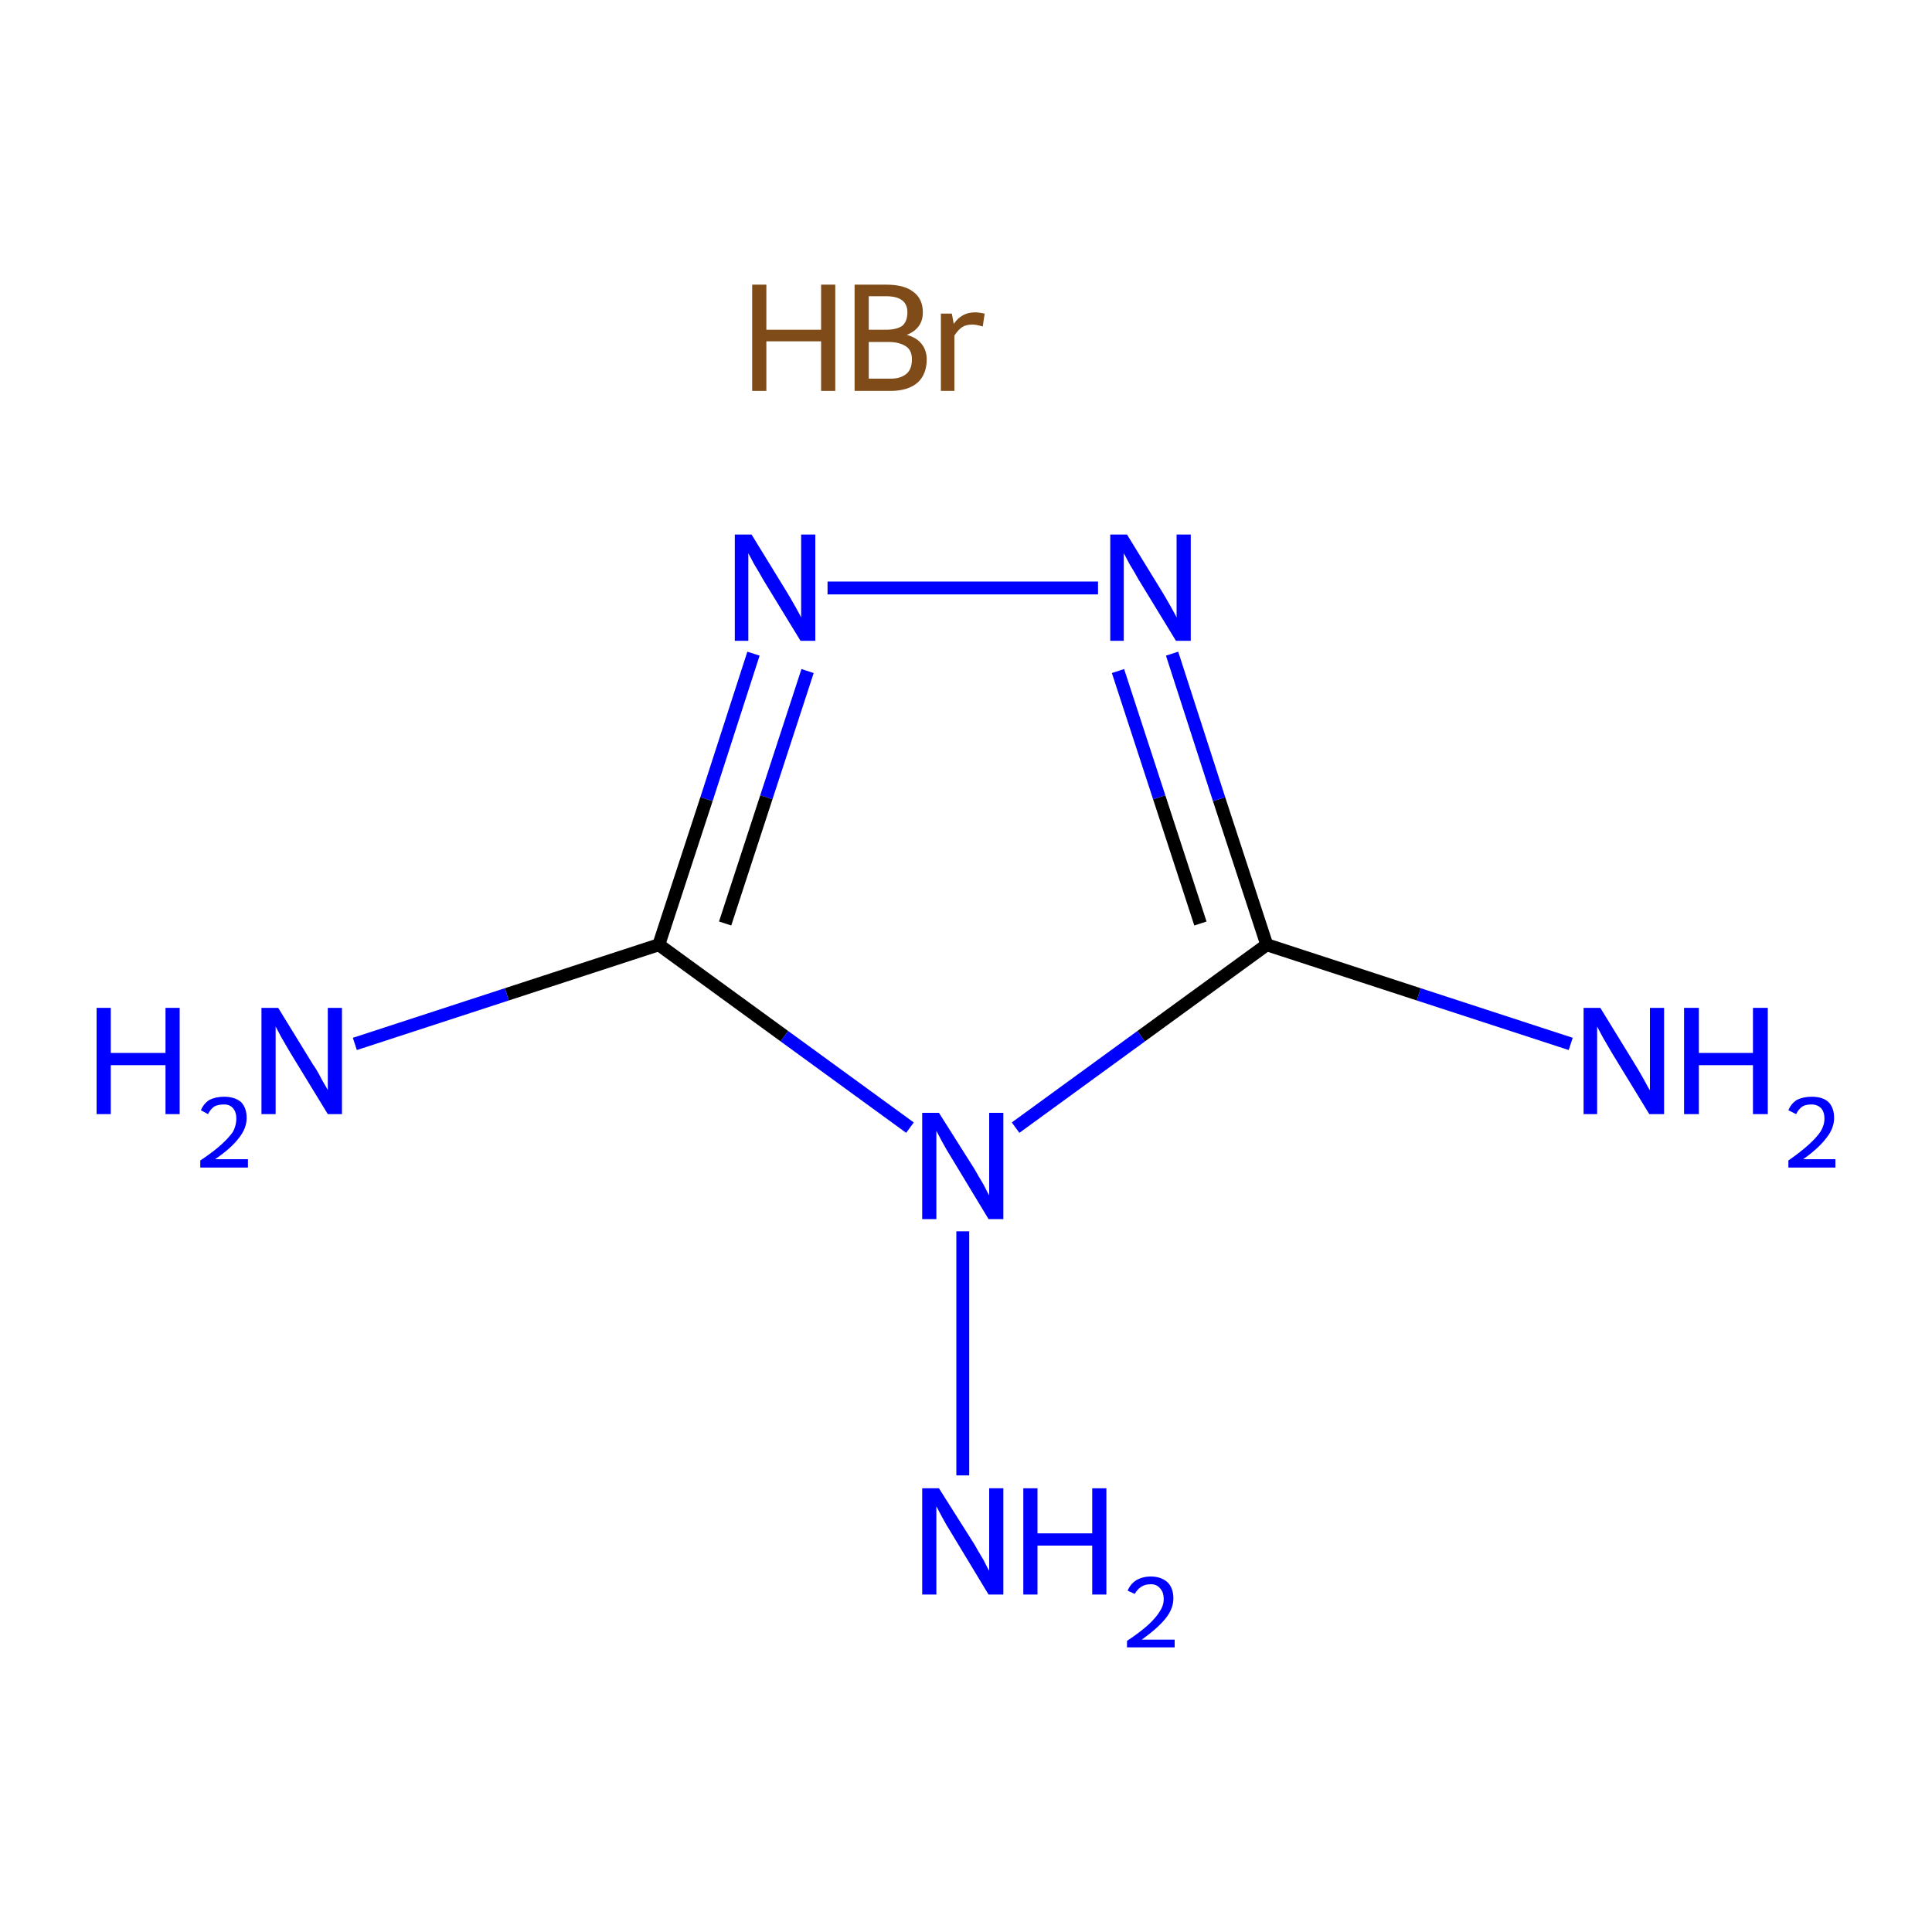<?xml version='1.0' encoding='iso-8859-1'?>
<svg version='1.1' baseProfile='full'
              xmlns='http://www.w3.org/2000/svg'
                      xmlns:rdkit='http://www.rdkit.org/xml'
                      xmlns:xlink='http://www.w3.org/1999/xlink'
                  xml:space='preserve'
width='300px' height='300px' viewBox='0 0 300 300'>
<!-- END OF HEADER -->
<rect style='opacity:1.0;fill:#FFFFFF;stroke:none' width='300.0' height='300.0' x='0.0' y='0.0'> </rect>
<path class='bond-0 atom-1 atom-2' d='M 243.9,162.1 L 220.3,154.4' style='fill:none;fill-rule:evenodd;stroke:#0000FF;stroke-width:2.0px;stroke-linecap:butt;stroke-linejoin:miter;stroke-opacity:1' />
<path class='bond-0 atom-1 atom-2' d='M 220.3,154.4 L 196.7,146.7' style='fill:none;fill-rule:evenodd;stroke:#000000;stroke-width:2.0px;stroke-linecap:butt;stroke-linejoin:miter;stroke-opacity:1' />
<path class='bond-1 atom-2 atom-3' d='M 196.7,146.7 L 189.3,124.1' style='fill:none;fill-rule:evenodd;stroke:#000000;stroke-width:2.0px;stroke-linecap:butt;stroke-linejoin:miter;stroke-opacity:1' />
<path class='bond-1 atom-2 atom-3' d='M 189.3,124.1 L 182.0,101.5' style='fill:none;fill-rule:evenodd;stroke:#0000FF;stroke-width:2.0px;stroke-linecap:butt;stroke-linejoin:miter;stroke-opacity:1' />
<path class='bond-1 atom-2 atom-3' d='M 186.4,143.4 L 180.0,123.8' style='fill:none;fill-rule:evenodd;stroke:#000000;stroke-width:2.0px;stroke-linecap:butt;stroke-linejoin:miter;stroke-opacity:1' />
<path class='bond-1 atom-2 atom-3' d='M 180.0,123.8 L 173.6,104.2' style='fill:none;fill-rule:evenodd;stroke:#0000FF;stroke-width:2.0px;stroke-linecap:butt;stroke-linejoin:miter;stroke-opacity:1' />
<path class='bond-2 atom-3 atom-4' d='M 170.5,91.3 L 128.5,91.3' style='fill:none;fill-rule:evenodd;stroke:#0000FF;stroke-width:2.0px;stroke-linecap:butt;stroke-linejoin:miter;stroke-opacity:1' />
<path class='bond-3 atom-4 atom-5' d='M 117.0,101.5 L 109.7,124.1' style='fill:none;fill-rule:evenodd;stroke:#0000FF;stroke-width:2.0px;stroke-linecap:butt;stroke-linejoin:miter;stroke-opacity:1' />
<path class='bond-3 atom-4 atom-5' d='M 109.7,124.1 L 102.3,146.7' style='fill:none;fill-rule:evenodd;stroke:#000000;stroke-width:2.0px;stroke-linecap:butt;stroke-linejoin:miter;stroke-opacity:1' />
<path class='bond-3 atom-4 atom-5' d='M 125.4,104.2 L 119.0,123.8' style='fill:none;fill-rule:evenodd;stroke:#0000FF;stroke-width:2.0px;stroke-linecap:butt;stroke-linejoin:miter;stroke-opacity:1' />
<path class='bond-3 atom-4 atom-5' d='M 119.0,123.8 L 112.6,143.4' style='fill:none;fill-rule:evenodd;stroke:#000000;stroke-width:2.0px;stroke-linecap:butt;stroke-linejoin:miter;stroke-opacity:1' />
<path class='bond-4 atom-5 atom-6' d='M 102.3,146.7 L 78.7,154.4' style='fill:none;fill-rule:evenodd;stroke:#000000;stroke-width:2.0px;stroke-linecap:butt;stroke-linejoin:miter;stroke-opacity:1' />
<path class='bond-4 atom-5 atom-6' d='M 78.7,154.4 L 55.1,162.1' style='fill:none;fill-rule:evenodd;stroke:#0000FF;stroke-width:2.0px;stroke-linecap:butt;stroke-linejoin:miter;stroke-opacity:1' />
<path class='bond-5 atom-5 atom-7' d='M 102.3,146.7 L 121.8,160.9' style='fill:none;fill-rule:evenodd;stroke:#000000;stroke-width:2.0px;stroke-linecap:butt;stroke-linejoin:miter;stroke-opacity:1' />
<path class='bond-5 atom-5 atom-7' d='M 121.8,160.9 L 141.3,175.1' style='fill:none;fill-rule:evenodd;stroke:#0000FF;stroke-width:2.0px;stroke-linecap:butt;stroke-linejoin:miter;stroke-opacity:1' />
<path class='bond-6 atom-7 atom-8' d='M 149.5,191.2 L 149.5,229.1' style='fill:none;fill-rule:evenodd;stroke:#0000FF;stroke-width:2.0px;stroke-linecap:butt;stroke-linejoin:miter;stroke-opacity:1' />
<path class='bond-7 atom-7 atom-2' d='M 157.7,175.1 L 177.2,160.9' style='fill:none;fill-rule:evenodd;stroke:#0000FF;stroke-width:2.0px;stroke-linecap:butt;stroke-linejoin:miter;stroke-opacity:1' />
<path class='bond-7 atom-7 atom-2' d='M 177.2,160.9 L 196.7,146.7' style='fill:none;fill-rule:evenodd;stroke:#000000;stroke-width:2.0px;stroke-linecap:butt;stroke-linejoin:miter;stroke-opacity:1' />
<path class='atom-0' d='M 116.8 44.2
L 119.0 44.2
L 119.0 51.2
L 127.5 51.2
L 127.5 44.2
L 129.7 44.2
L 129.7 60.7
L 127.5 60.7
L 127.5 53.0
L 119.0 53.0
L 119.0 60.7
L 116.8 60.7
L 116.8 44.2
' fill='#7F4C19'/>
<path class='atom-0' d='M 140.8 52.0
Q 142.3 52.4, 143.1 53.4
Q 143.9 54.4, 143.9 55.8
Q 143.9 58.1, 142.5 59.4
Q 141.0 60.7, 138.3 60.7
L 132.7 60.7
L 132.7 44.2
L 137.6 44.2
Q 140.4 44.2, 141.8 45.3
Q 143.3 46.4, 143.3 48.5
Q 143.3 51.0, 140.8 52.0
M 134.9 46.0
L 134.9 51.2
L 137.6 51.2
Q 139.2 51.2, 140.1 50.6
Q 140.9 49.9, 140.9 48.5
Q 140.9 46.0, 137.6 46.0
L 134.9 46.0
M 138.3 58.8
Q 139.9 58.8, 140.8 58.0
Q 141.6 57.3, 141.6 55.8
Q 141.6 54.4, 140.7 53.8
Q 139.7 53.1, 137.9 53.1
L 134.9 53.1
L 134.9 58.8
L 138.3 58.8
' fill='#7F4C19'/>
<path class='atom-0' d='M 147.8 48.7
L 148.1 50.3
Q 149.3 48.5, 151.4 48.5
Q 152.0 48.5, 152.9 48.7
L 152.6 50.7
Q 151.6 50.4, 151.0 50.4
Q 150.0 50.4, 149.4 50.8
Q 148.8 51.2, 148.2 52.1
L 148.2 60.7
L 146.1 60.7
L 146.1 48.7
L 147.8 48.7
' fill='#7F4C19'/>
<path class='atom-1' d='M 248.5 156.5
L 253.9 165.3
Q 254.4 166.1, 255.3 167.7
Q 256.1 169.2, 256.2 169.3
L 256.2 156.5
L 258.4 156.5
L 258.4 173.0
L 256.1 173.0
L 250.3 163.5
Q 249.6 162.3, 248.9 161.1
Q 248.2 159.8, 248.0 159.4
L 248.0 173.0
L 245.9 173.0
L 245.9 156.5
L 248.5 156.5
' fill='#0000FF'/>
<path class='atom-1' d='M 261.5 156.5
L 263.8 156.5
L 263.8 163.5
L 272.2 163.5
L 272.2 156.5
L 274.5 156.5
L 274.5 173.0
L 272.2 173.0
L 272.2 165.4
L 263.8 165.4
L 263.8 173.0
L 261.5 173.0
L 261.5 156.5
' fill='#0000FF'/>
<path class='atom-1' d='M 277.7 172.4
Q 278.1 171.4, 279.0 170.8
Q 280.0 170.3, 281.3 170.3
Q 283.0 170.3, 283.9 171.1
Q 284.8 172.0, 284.8 173.6
Q 284.8 175.2, 283.6 176.7
Q 282.4 178.3, 280.0 180.0
L 285.0 180.0
L 285.0 181.3
L 277.7 181.3
L 277.7 180.2
Q 279.7 178.8, 280.9 177.7
Q 282.1 176.6, 282.7 175.7
Q 283.3 174.7, 283.3 173.7
Q 283.3 172.7, 282.8 172.1
Q 282.2 171.5, 281.3 171.5
Q 280.4 171.5, 279.9 171.8
Q 279.3 172.2, 278.9 173.0
L 277.7 172.4
' fill='#0000FF'/>
<path class='atom-3' d='M 175.0 83.0
L 180.4 91.8
Q 180.9 92.6, 181.8 94.2
Q 182.7 95.8, 182.7 95.9
L 182.7 83.0
L 184.9 83.0
L 184.9 99.5
L 182.6 99.5
L 176.8 90.0
Q 176.2 88.9, 175.4 87.6
Q 174.7 86.3, 174.5 85.9
L 174.5 99.5
L 172.4 99.5
L 172.4 83.0
L 175.0 83.0
' fill='#0000FF'/>
<path class='atom-4' d='M 116.7 83.0
L 122.1 91.8
Q 122.6 92.6, 123.5 94.2
Q 124.4 95.8, 124.4 95.9
L 124.4 83.0
L 126.6 83.0
L 126.6 99.5
L 124.3 99.5
L 118.5 90.0
Q 117.9 88.9, 117.1 87.6
Q 116.4 86.3, 116.2 85.9
L 116.2 99.5
L 114.1 99.5
L 114.1 83.0
L 116.7 83.0
' fill='#0000FF'/>
<path class='atom-6' d='M 15.0 156.5
L 17.2 156.5
L 17.2 163.5
L 25.7 163.5
L 25.7 156.5
L 27.9 156.5
L 27.9 173.0
L 25.7 173.0
L 25.7 165.4
L 17.2 165.4
L 17.2 173.0
L 15.0 173.0
L 15.0 156.5
' fill='#0000FF'/>
<path class='atom-6' d='M 31.2 172.4
Q 31.6 171.4, 32.5 170.8
Q 33.5 170.3, 34.8 170.3
Q 36.4 170.3, 37.4 171.1
Q 38.3 172.0, 38.3 173.6
Q 38.3 175.2, 37.1 176.7
Q 35.9 178.3, 33.4 180.0
L 38.5 180.0
L 38.5 181.3
L 31.1 181.3
L 31.1 180.2
Q 33.2 178.8, 34.4 177.7
Q 35.6 176.6, 36.2 175.7
Q 36.7 174.7, 36.7 173.7
Q 36.7 172.7, 36.2 172.1
Q 35.7 171.5, 34.8 171.5
Q 33.9 171.5, 33.3 171.8
Q 32.7 172.2, 32.3 173.0
L 31.2 172.4
' fill='#0000FF'/>
<path class='atom-6' d='M 43.2 156.5
L 48.6 165.3
Q 49.2 166.1, 50.0 167.7
Q 50.9 169.2, 50.9 169.3
L 50.9 156.5
L 53.1 156.5
L 53.1 173.0
L 50.9 173.0
L 45.1 163.5
Q 44.4 162.3, 43.7 161.1
Q 43.0 159.8, 42.8 159.4
L 42.8 173.0
L 40.6 173.0
L 40.6 156.5
L 43.2 156.5
' fill='#0000FF'/>
<path class='atom-7' d='M 145.8 172.8
L 151.3 181.5
Q 151.8 182.4, 152.7 183.9
Q 153.5 185.5, 153.6 185.6
L 153.6 172.8
L 155.8 172.8
L 155.8 189.3
L 153.5 189.3
L 147.7 179.7
Q 147.0 178.6, 146.3 177.3
Q 145.6 176.0, 145.4 175.6
L 145.4 189.3
L 143.2 189.3
L 143.2 172.8
L 145.8 172.8
' fill='#0000FF'/>
<path class='atom-8' d='M 145.8 231.1
L 151.3 239.8
Q 151.8 240.7, 152.7 242.2
Q 153.5 243.8, 153.6 243.9
L 153.6 231.1
L 155.8 231.1
L 155.8 247.6
L 153.5 247.6
L 147.7 238.0
Q 147.0 236.9, 146.3 235.6
Q 145.6 234.3, 145.4 233.9
L 145.4 247.6
L 143.2 247.6
L 143.2 231.1
L 145.8 231.1
' fill='#0000FF'/>
<path class='atom-8' d='M 158.9 231.1
L 161.1 231.1
L 161.1 238.1
L 169.6 238.1
L 169.6 231.1
L 171.8 231.1
L 171.8 247.6
L 169.6 247.6
L 169.6 240.0
L 161.1 240.0
L 161.1 247.6
L 158.9 247.6
L 158.9 231.1
' fill='#0000FF'/>
<path class='atom-8' d='M 175.1 247.0
Q 175.5 246.0, 176.4 245.4
Q 177.4 244.8, 178.7 244.8
Q 180.3 244.8, 181.3 245.7
Q 182.2 246.6, 182.2 248.2
Q 182.2 249.8, 181.0 251.3
Q 179.8 252.8, 177.3 254.6
L 182.4 254.6
L 182.4 255.8
L 175.0 255.8
L 175.0 254.8
Q 177.1 253.4, 178.3 252.3
Q 179.5 251.2, 180.1 250.2
Q 180.7 249.3, 180.7 248.3
Q 180.7 247.2, 180.1 246.6
Q 179.6 246.0, 178.7 246.0
Q 177.8 246.0, 177.2 246.4
Q 176.6 246.8, 176.2 247.5
L 175.1 247.0
' fill='#0000FF'/>
</svg>
